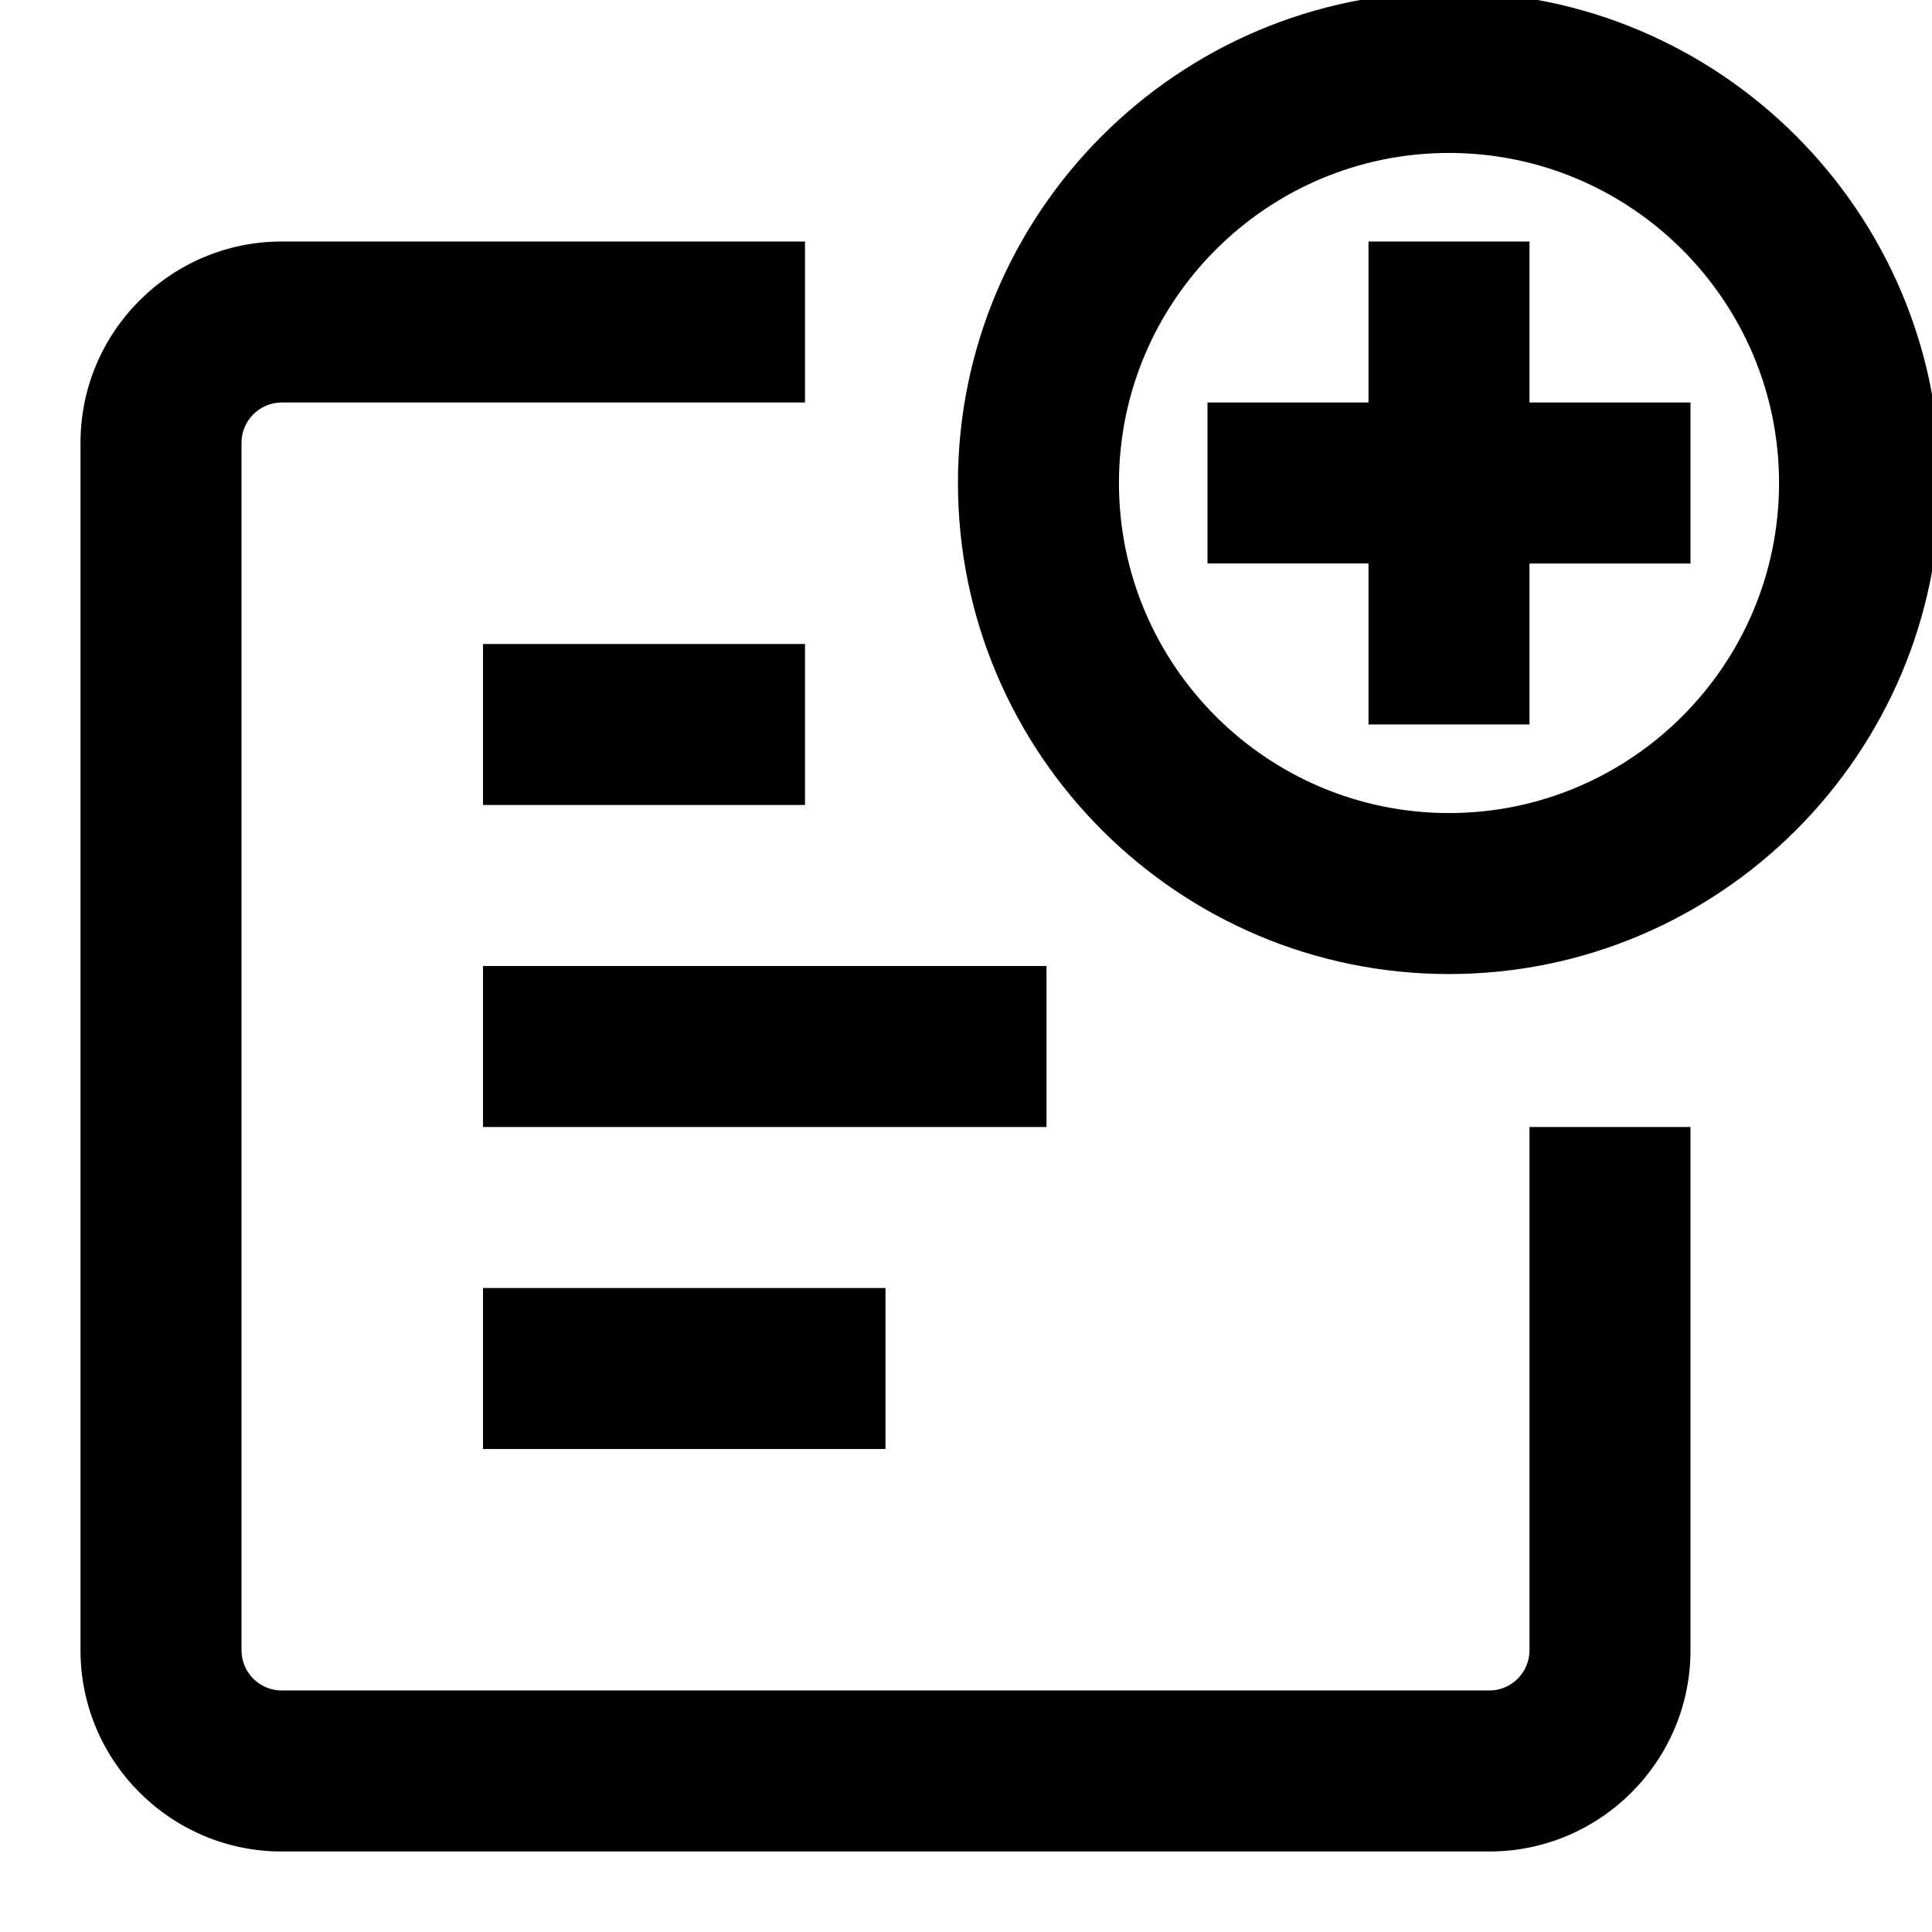 <?xml version="1.0" encoding="UTF-8"?>
<svg xmlns="http://www.w3.org/2000/svg" width="24" height="24" viewBox="0 0 24 24">
    <path d="M19 14h2v6.5c0 1.379-1.122 2.5-2.5 2.5h-15C2.122 23 1 21.879 1 20.5v-15C1 4.121 2.122 3 3.5 3H10v2H3.5c-.276 0-.5.225-.5.5v15c0 .275.224.5.5.5h15c.276 0 .5-.225.5-.5V14Zm5.1-8c0 3.363-2.736 6.1-6.1 6.1S11.9 9.364 11.9 6 14.636-.1 18-.1s6.1 2.736 6.1 6.1Zm-2 0c0-2.261-1.839-4.1-4.1-4.1S13.9 3.739 13.9 6s1.839 4.1 4.1 4.1 4.1-1.839 4.1-4.1ZM19 5V3h-2v2h-2v2h2v2h2V7h2V5h-2ZM6 14h7v-2H6v2Zm5 2H6v2h5v-2Zm-5-6h4V8H6v2Z"/>
</svg>
